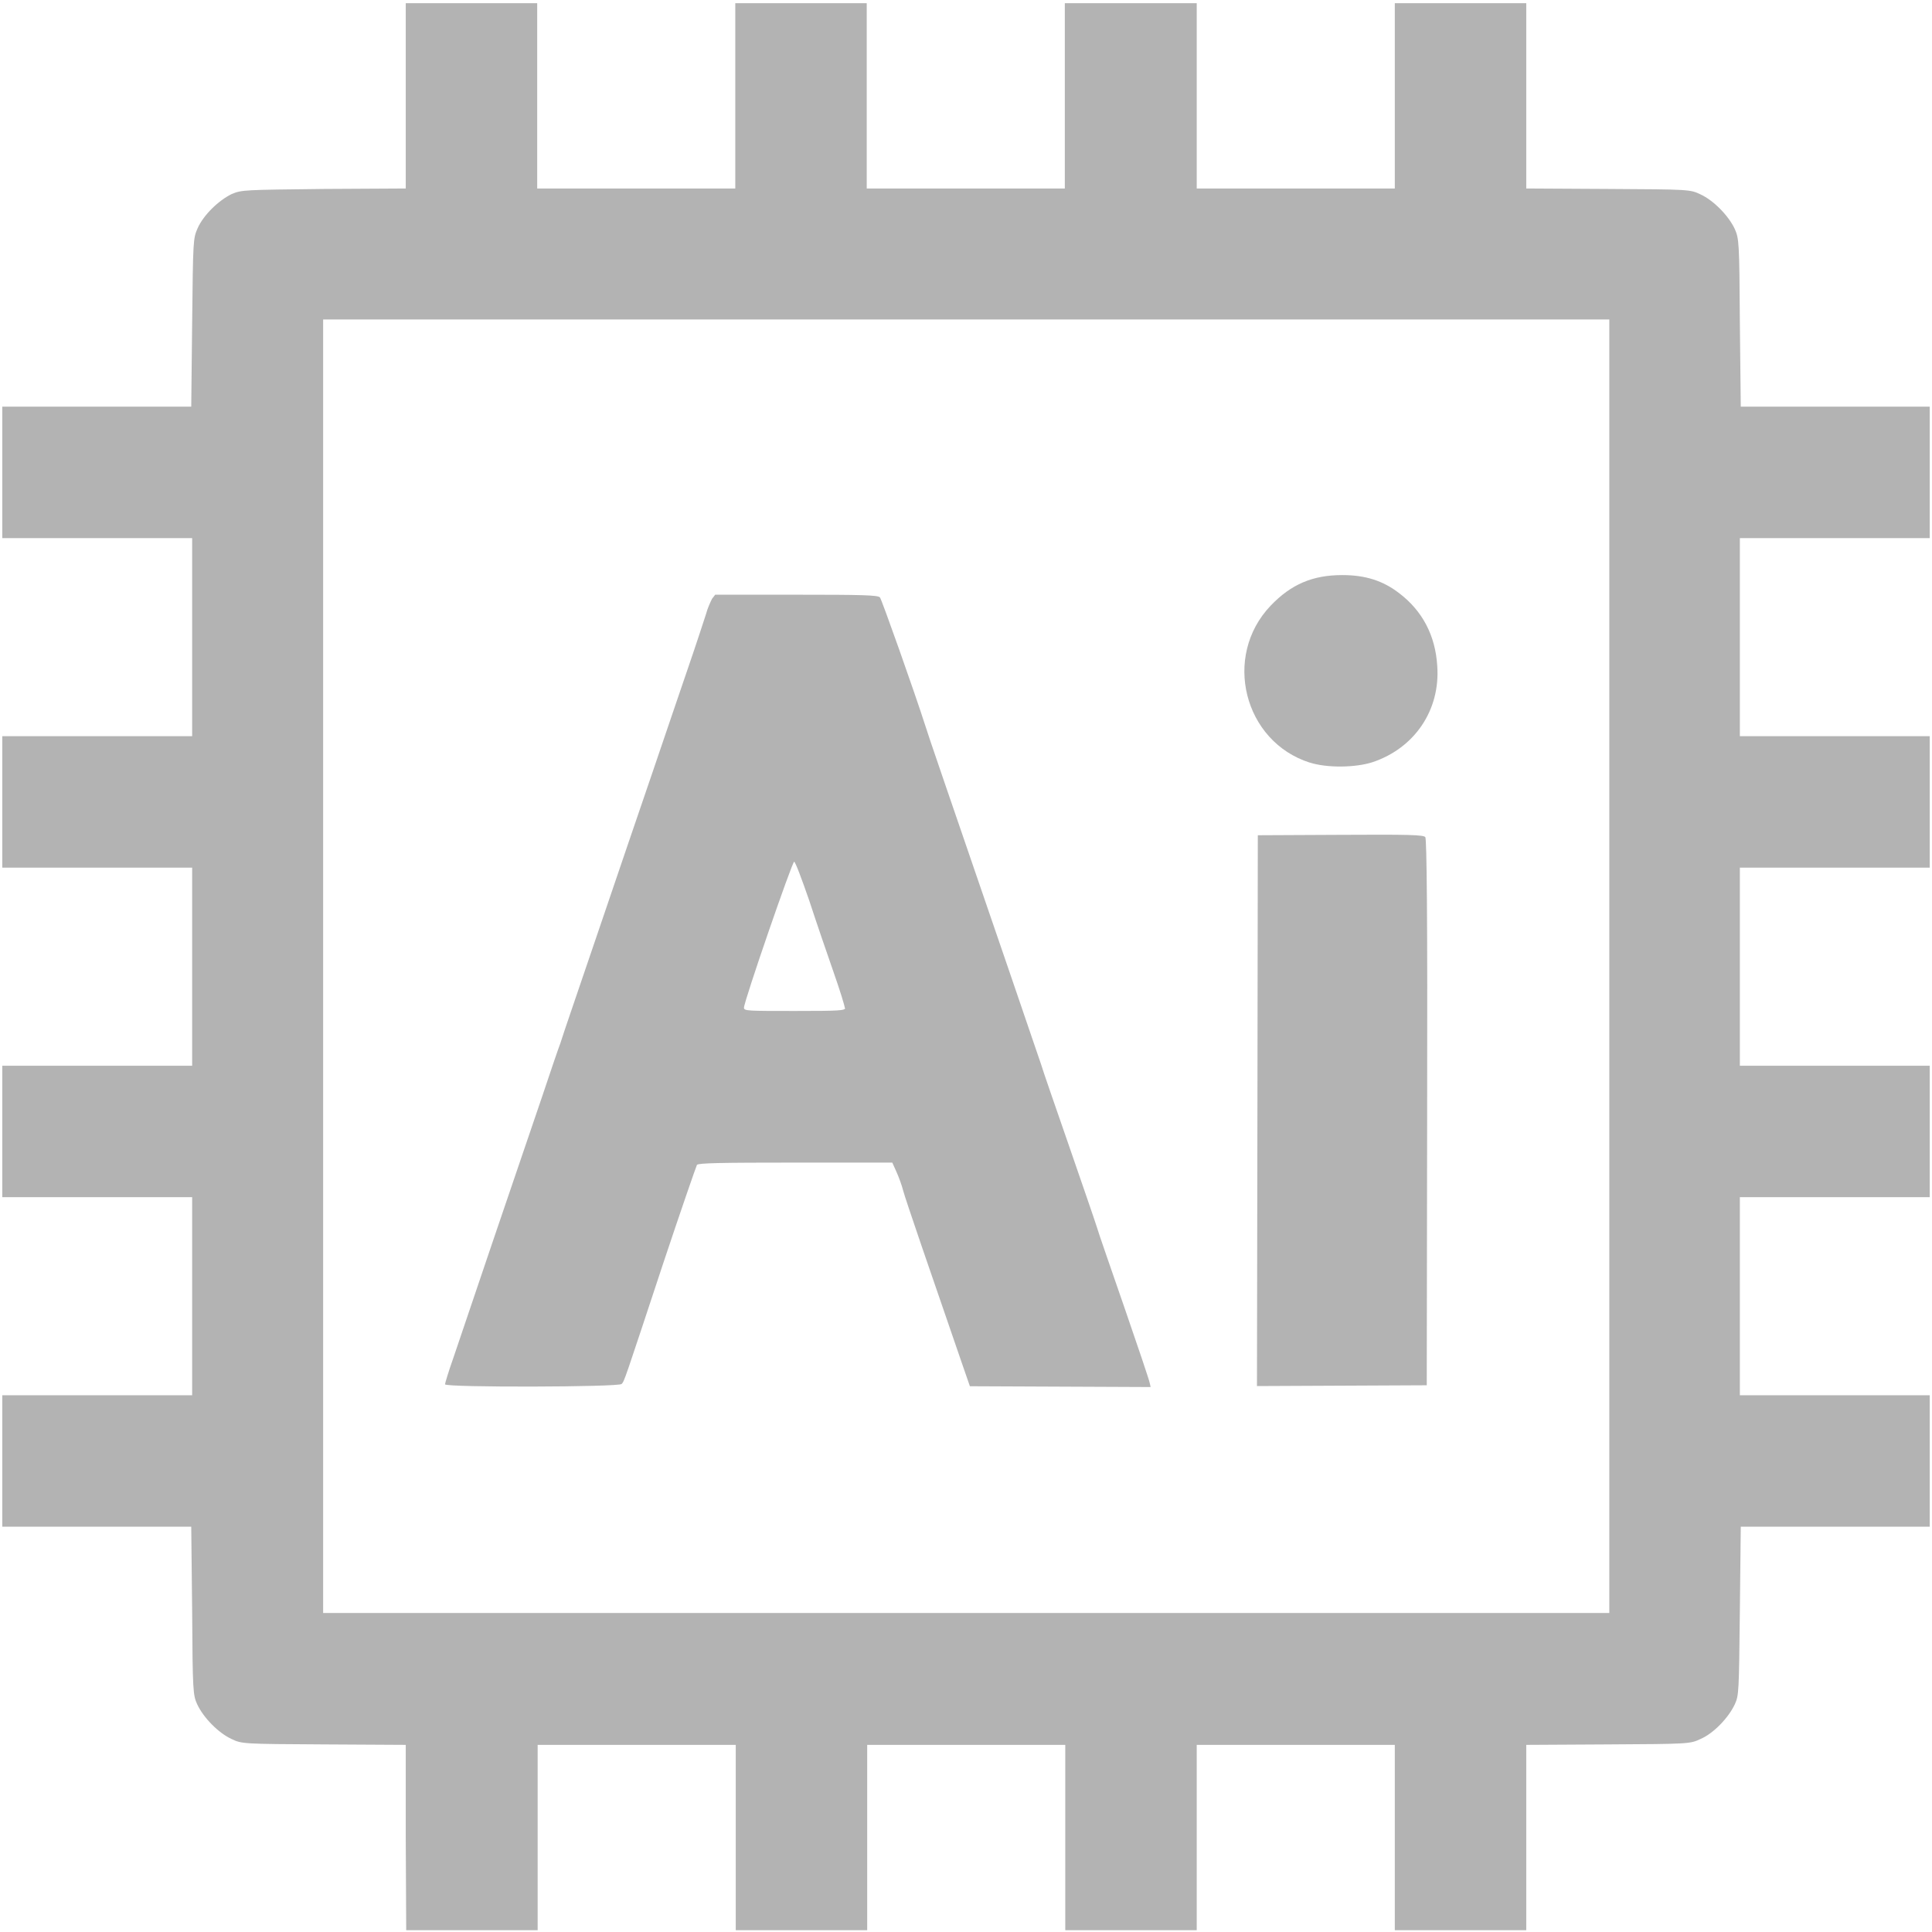 <?xml version="1.0" encoding="UTF-8" standalone="no"?>
<!-- Created with Inkscape (http://www.inkscape.org/) -->

<svg
   width="16"
   height="16"
   viewBox="0 0 4.233 4.233"
   version="1.1"
   id="svg1"
   inkscape:version="1.3.2 (091e20e, 2023-11-25)"
   sodipodi:docname="ai.svg"
   xmlns:inkscape="http://www.inkscape.org/namespaces/inkscape"
   xmlns:sodipodi="http://sodipodi.sourceforge.net/DTD/sodipodi-0.dtd"
   xmlns="http://www.w3.org/2000/svg"
   xmlns:svg="http://www.w3.org/2000/svg">
  <sodipodi:namedview
     id="namedview1"
     pagecolor="#ffffff"
     bordercolor="#000000"
     borderopacity="0.25"
     inkscape:showpageshadow="2"
     inkscape:pageopacity="0.0"
     inkscape:pagecheckerboard="true"
     inkscape:deskcolor="#d1d1d1"
     inkscape:document-units="mm"
     inkscape:zoom="58.297243"
     inkscape:cx="2.8646295"
     inkscape:cy="6.8785414"
     inkscape:window-width="1312"
     inkscape:window-height="959"
     inkscape:window-x="0"
     inkscape:window-y="44"
     inkscape:window-maximized="0"
     inkscape:current-layer="layer1" />
  <defs
     id="defs1" />
  <g
     inkscape:label="Layer 1"
     inkscape:groupmode="layer"
     id="layer1"
     transform="translate(-148.167,-198.438)">
    <path
       style="font-variation-settings:normal;vector-effect:none;fill:#b3b3b3;fill-opacity:1;stroke-width:0.053;stroke-linecap:butt;stroke-linejoin:miter;stroke-miterlimit:4;stroke-dasharray:none;stroke-dashoffset:0;stroke-opacity:1;-inkscape-stroke:none;stop-color:#000000"
       d="m 149.056,202.464 v -0.203 l -0.179,-0.001 c -0.178,-0.001 -0.18,-0.001 -0.203,-0.012 -0.028,-0.013 -0.061,-0.046 -0.075,-0.076 -0.009,-0.02 -0.01,-0.027 -0.011,-0.205 l -0.002,-0.184 h -0.207 -0.207 v -0.144 -0.144 h 0.208 0.208 v -0.217 -0.217 h -0.208 -0.208 v -0.144 -0.144 h 0.208 0.208 v -0.217 -0.217 h -0.208 -0.208 v -0.144 -0.144 h 0.208 0.208 v -0.217 -0.217 h -0.208 -0.208 v -0.144 -0.144 h 0.207 0.207 l 0.002,-0.184 c 0.002,-0.181 0.002,-0.184 0.012,-0.207 0.013,-0.029 0.046,-0.061 0.075,-0.075 0.022,-0.009 0.026,-0.009 0.202,-0.011 l 0.179,-0.001 v -0.203 -0.203 h 0.144 0.144 v 0.203 0.203 h 0.217 0.217 v -0.203 -0.203 h 0.144 0.144 v 0.203 0.203 h 0.217 0.217 v -0.203 -0.203 h 0.145 0.144 v 0.203 0.203 h 0.217 0.217 v -0.203 -0.203 h 0.144 0.144 v 0.203 0.203 l 0.179,0.001 c 0.178,0.001 0.18,0.001 0.203,0.012 0.028,0.013 0.061,0.046 0.075,0.076 0.009,0.021 0.01,0.027 0.011,0.205 l 0.002,0.184 h 0.207 0.207 v 0.144 0.144 h -0.208 -0.208 v 0.217 0.217 h 0.208 0.208 v 0.144 0.144 h -0.208 -0.208 v 0.217 0.217 h 0.208 0.208 v 0.144 0.144 h -0.208 -0.208 v 0.217 0.217 h 0.208 0.208 v 0.144 0.144 h -0.207 -0.207 l -0.002,0.184 c -0.002,0.178 -0.002,0.185 -0.011,0.205 -0.014,0.03 -0.047,0.064 -0.075,0.076 -0.023,0.011 -0.026,0.011 -0.203,0.012 l -0.179,0.001 v 0.203 0.203 h -0.144 -0.144 v -0.203 -0.203 h -0.217 -0.217 v 0.203 0.203 h -0.144 -0.144 v -0.203 -0.203 h -0.217 -0.217 v 0.203 0.203 h -0.144 -0.144 v -0.203 -0.203 h -0.217 -0.217 v 0.203 0.203 h -0.144 -0.144 z m 2.637,-1.909 v -1.417 h -1.409 -1.409 v 1.417 1.417 h 1.409 1.409 z m -2.551,0.916 c 0,-0.002 0.008,-0.029 0.018,-0.057 0.019,-0.057 0.144,-0.425 0.195,-0.574 0.017,-0.051 0.035,-0.104 0.04,-0.117 0.004,-0.014 0.041,-0.121 0.081,-0.239 0.04,-0.118 0.094,-0.276 0.12,-0.352 0.026,-0.076 0.061,-0.18 0.079,-0.232 0.018,-0.052 0.035,-0.105 0.039,-0.117 0.003,-0.012 0.01,-0.027 0.013,-0.033 l 0.007,-0.009 h 0.178 c 0.144,0 0.179,8.6e-4 0.183,0.006 0.004,0.005 0.075,0.205 0.1,0.283 0.003,0.011 0.046,0.136 0.185,0.541 0.033,0.096 0.063,0.185 0.068,0.199 0.004,0.014 0.032,0.094 0.061,0.178 0.029,0.084 0.057,0.165 0.061,0.178 0.004,0.014 0.032,0.094 0.061,0.178 0.029,0.084 0.054,0.158 0.055,0.164 l 0.002,0.009 -0.198,-8.7e-4 -0.198,-8.7e-4 -0.018,-0.052 c -0.07,-0.203 -0.123,-0.357 -0.128,-0.376 -0.003,-0.012 -0.01,-0.031 -0.015,-0.042 l -0.009,-0.02 h -0.212 c -0.164,0 -0.213,0.001 -0.216,0.005 -0.002,0.004 -0.035,0.099 -0.073,0.213 -0.086,0.26 -0.086,0.261 -0.092,0.267 -0.005,0.007 -0.387,0.008 -0.387,7.9e-4 z m 0.876,-0.824 c 0,-0.005 -0.011,-0.04 -0.025,-0.08 -0.014,-0.04 -0.038,-0.11 -0.053,-0.156 -0.016,-0.046 -0.03,-0.084 -0.033,-0.085 -0.004,-0.001 -0.11,0.306 -0.11,0.32 6e-5,0.007 0.009,0.007 0.111,0.007 0.1,0 0.111,-7.9e-4 0.111,-0.007 z m 0.904,0.225 8.6e-4,-0.604 0.181,-8.7e-4 c 0.149,-8.7e-4 0.182,-4e-5 0.186,0.005 0.003,0.005 0.005,0.163 0.004,0.604 l -8.5e-4,0.597 -0.186,8.7e-4 -0.186,8.7e-4 z m 0.115,-0.763 c -0.145,-0.046 -0.192,-0.233 -0.086,-0.344 0.045,-0.047 0.092,-0.067 0.157,-0.067 0.05,0 0.089,0.012 0.125,0.04 0.05,0.038 0.079,0.092 0.083,0.159 0.007,0.096 -0.049,0.18 -0.142,0.211 -0.037,0.012 -0.1,0.013 -0.138,5.3e-4 z"
       id="path1" />
  </g>
</svg>
